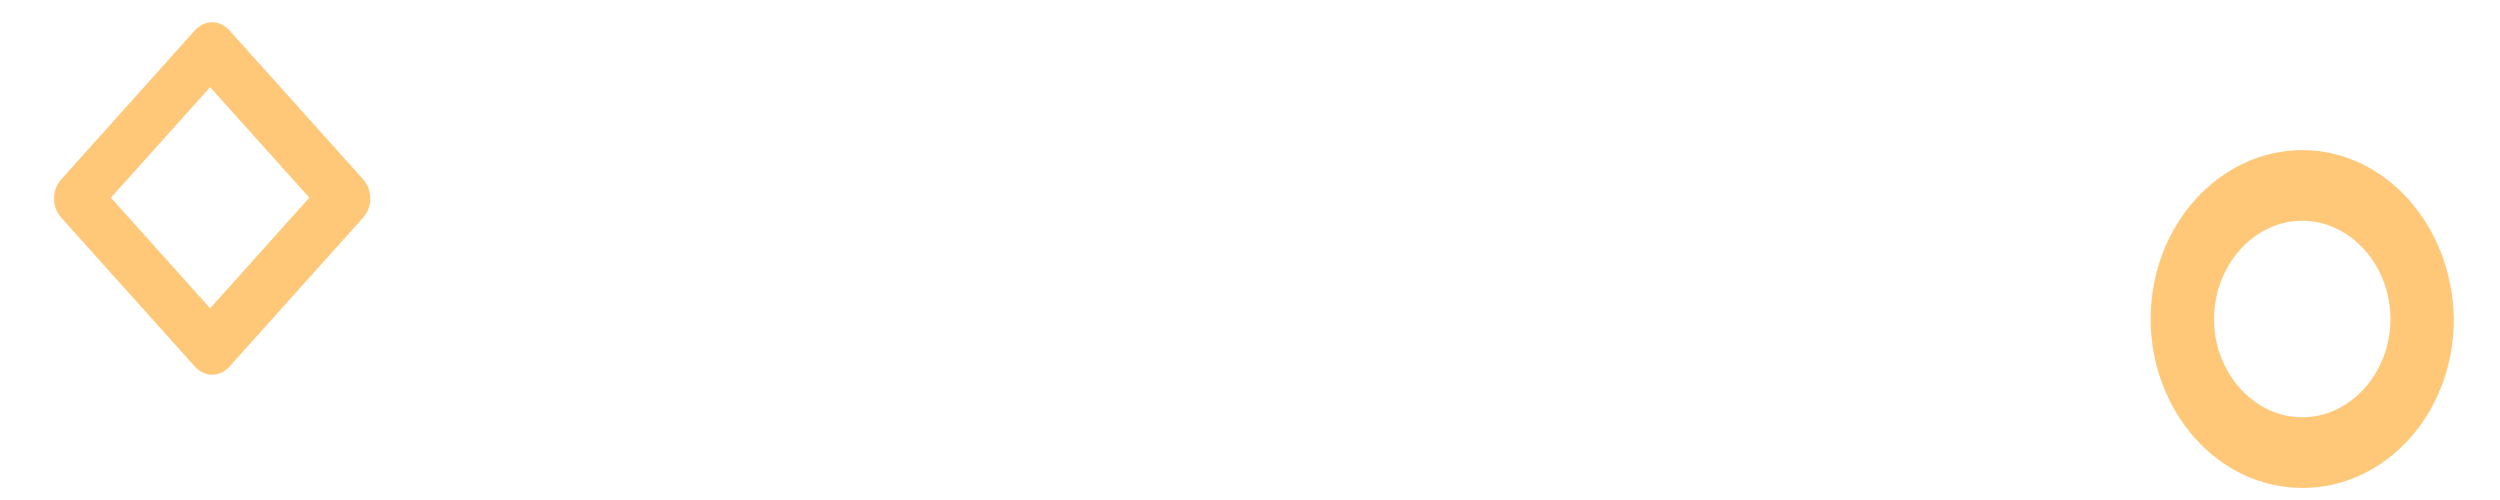 ﻿<?xml version="1.0" encoding="utf-8"?>
<svg version="1.1" xmlns:xlink="http://www.w3.org/1999/xlink" width="50px" height="10px" xmlns="http://www.w3.org/2000/svg">
  <g transform="matrix(1 0 0 1 -76 -291 )">
    <path d="M 7.262 4.354  C 7.455 4.139  7.455 3.801  7.262 3.586  L 4.588 0.606  C 4.396 0.391  4.092 0.391  3.899 0.606  L 1.226 3.586  C 1.033 3.801  1.033 4.139  1.226 4.354  L 3.899 7.333  C 4.092 7.548  4.396 7.548  4.588 7.333  L 7.262 4.354  Z M 6.187 3.954  L 4.203 6.166  L 2.218 3.954  L 4.203 1.743  L 6.187 3.954  Z M 49.077 6.381  C 49.049 4.507  47.699 3.002  46.045 3.002  C 44.391 3.002  43.013 4.507  43.013 6.381  C 43.013 8.224  44.363 9.759  46.045 9.759  C 47.726 9.759  49.077 8.254  49.077 6.381  Z M 47.809 6.381  C 47.809 7.456  47.01 8.346  46.045 8.346  C 45.08 8.346  44.281 7.456  44.281 6.381  C 44.281 5.306  45.08 4.415  46.045 4.415  C 47.01 4.415  47.809 5.306  47.809 6.381  Z " fill-rule="nonzero" fill="#ffc879" stroke="none" transform="matrix(1 0 0 1 76 291 )" />
  </g>
</svg>